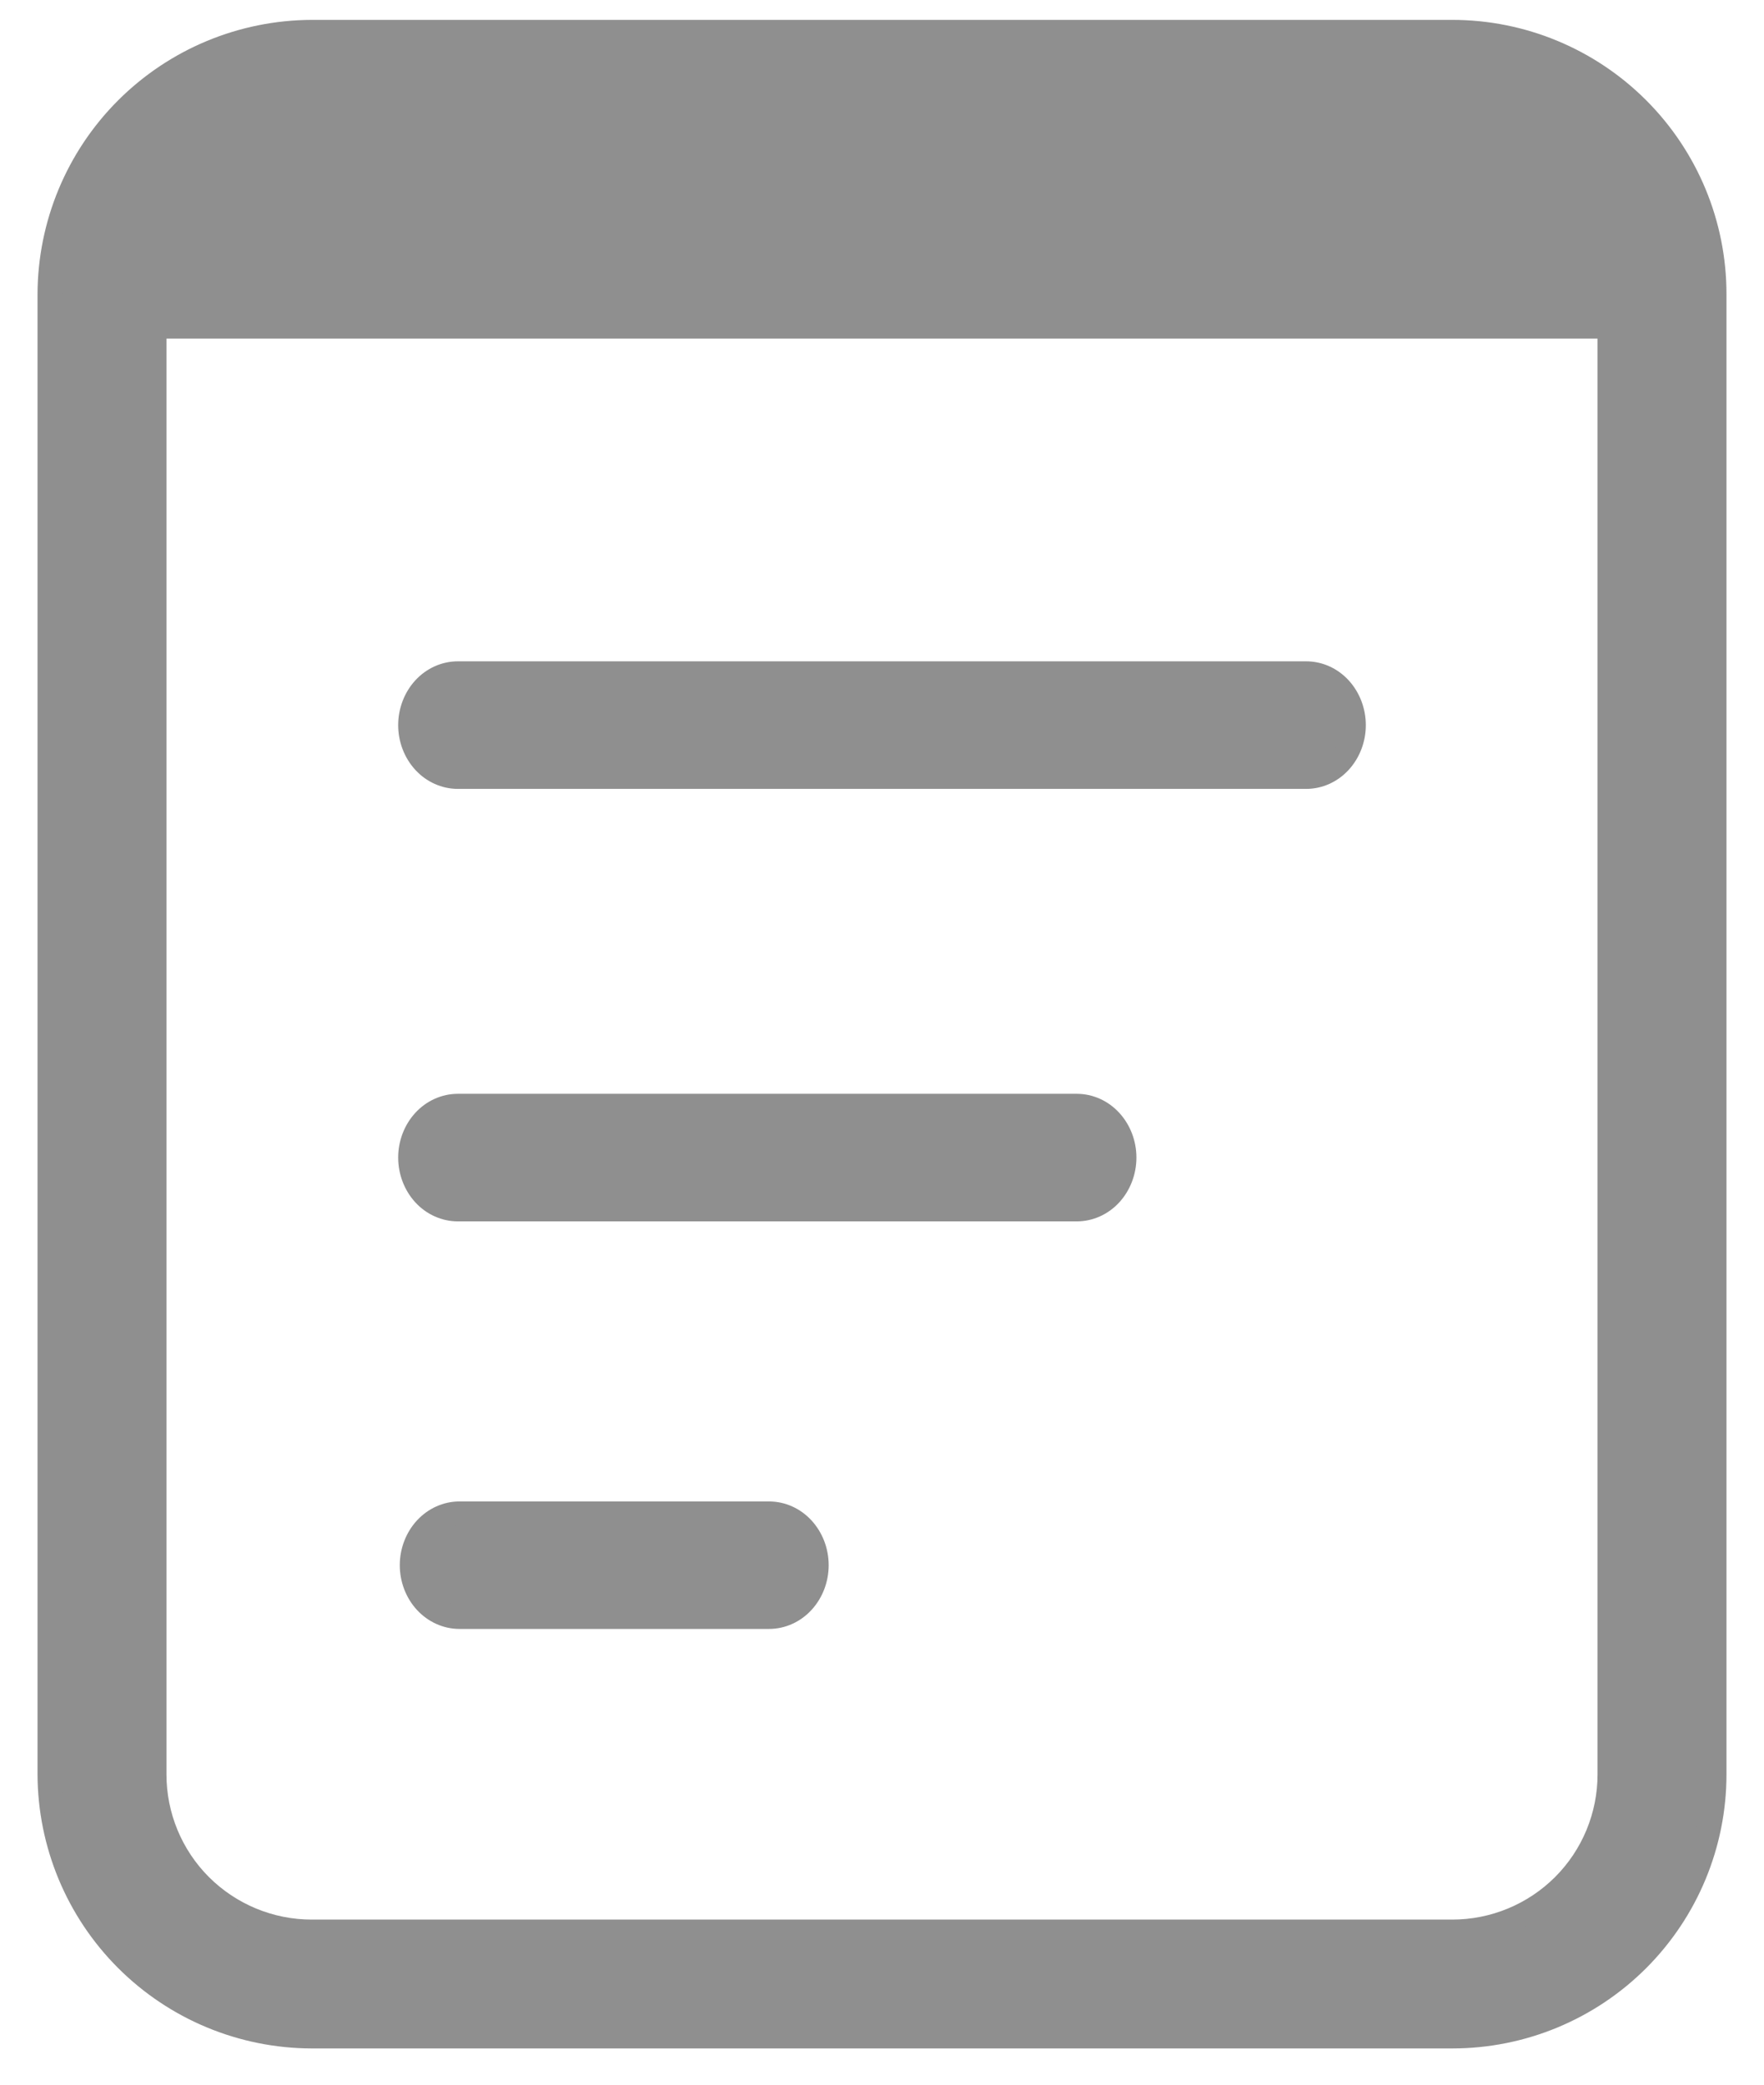 <svg width="22" height="26" viewBox="0 0 22 26" fill="none" xmlns="http://www.w3.org/2000/svg">
    <path d="M18.113 0.398H3.887C3.021 0.401 2.191 0.746 1.578 1.359C0.966 1.971 0.621 2.801 0.618 3.667V22.13C0.621 22.996 0.966 23.826 1.578 24.438C2.191 25.051 3.021 25.396 3.887 25.398H18.113C18.98 25.398 19.811 25.054 20.424 24.441C21.037 23.828 21.382 22.997 21.382 22.13V3.667C21.382 2.8 21.037 1.969 20.424 1.356C19.811 0.743 18.98 0.398 18.113 0.398ZM20.074 22.13C20.074 22.65 19.868 23.149 19.5 23.517C19.132 23.884 18.633 24.091 18.113 24.091H3.887C3.367 24.091 2.868 23.884 2.5 23.517C2.132 23.149 1.926 22.65 1.926 22.13V4.073H20.074V22.13Z" fill="#8F8F8F" stroke="#8F8F8F" stroke-width="0.3"/>
    <path d="M5.71 9.689C5.553 9.689 5.401 9.621 5.29 9.5C5.179 9.379 5.116 9.215 5.116 9.044C5.116 8.873 5.179 8.708 5.29 8.587C5.401 8.466 5.553 8.398 5.71 8.398H16.29C16.448 8.398 16.599 8.466 16.71 8.587C16.821 8.708 16.884 8.873 16.884 9.044C16.884 9.215 16.821 9.379 16.71 9.5C16.599 9.621 16.448 9.689 16.29 9.689H5.71ZM5.71 15.083C5.553 15.083 5.401 15.015 5.29 14.894C5.179 14.773 5.116 14.608 5.116 14.437C5.116 14.266 5.179 14.102 5.29 13.981C5.401 13.86 5.553 13.792 5.71 13.792H13.429C13.587 13.792 13.738 13.86 13.849 13.981C13.96 14.102 14.023 14.266 14.023 14.437C14.023 14.608 13.96 14.773 13.849 14.894C13.738 15.015 13.587 15.083 13.429 15.083H5.71ZM5.73 20.166C5.573 20.166 5.422 20.098 5.31 19.977C5.199 19.856 5.136 19.692 5.136 19.521C5.136 19.35 5.199 19.186 5.31 19.065C5.422 18.944 5.573 18.876 5.73 18.876H9.591C9.749 18.876 9.9 18.944 10.011 19.065C10.122 19.186 10.185 19.35 10.185 19.521C10.185 19.692 10.122 19.856 10.011 19.977C9.9 20.098 9.749 20.166 9.591 20.166H5.73Z" fill="#8F8F8F" stroke="#8F8F8F" stroke-width="0.3"/>
</svg>
